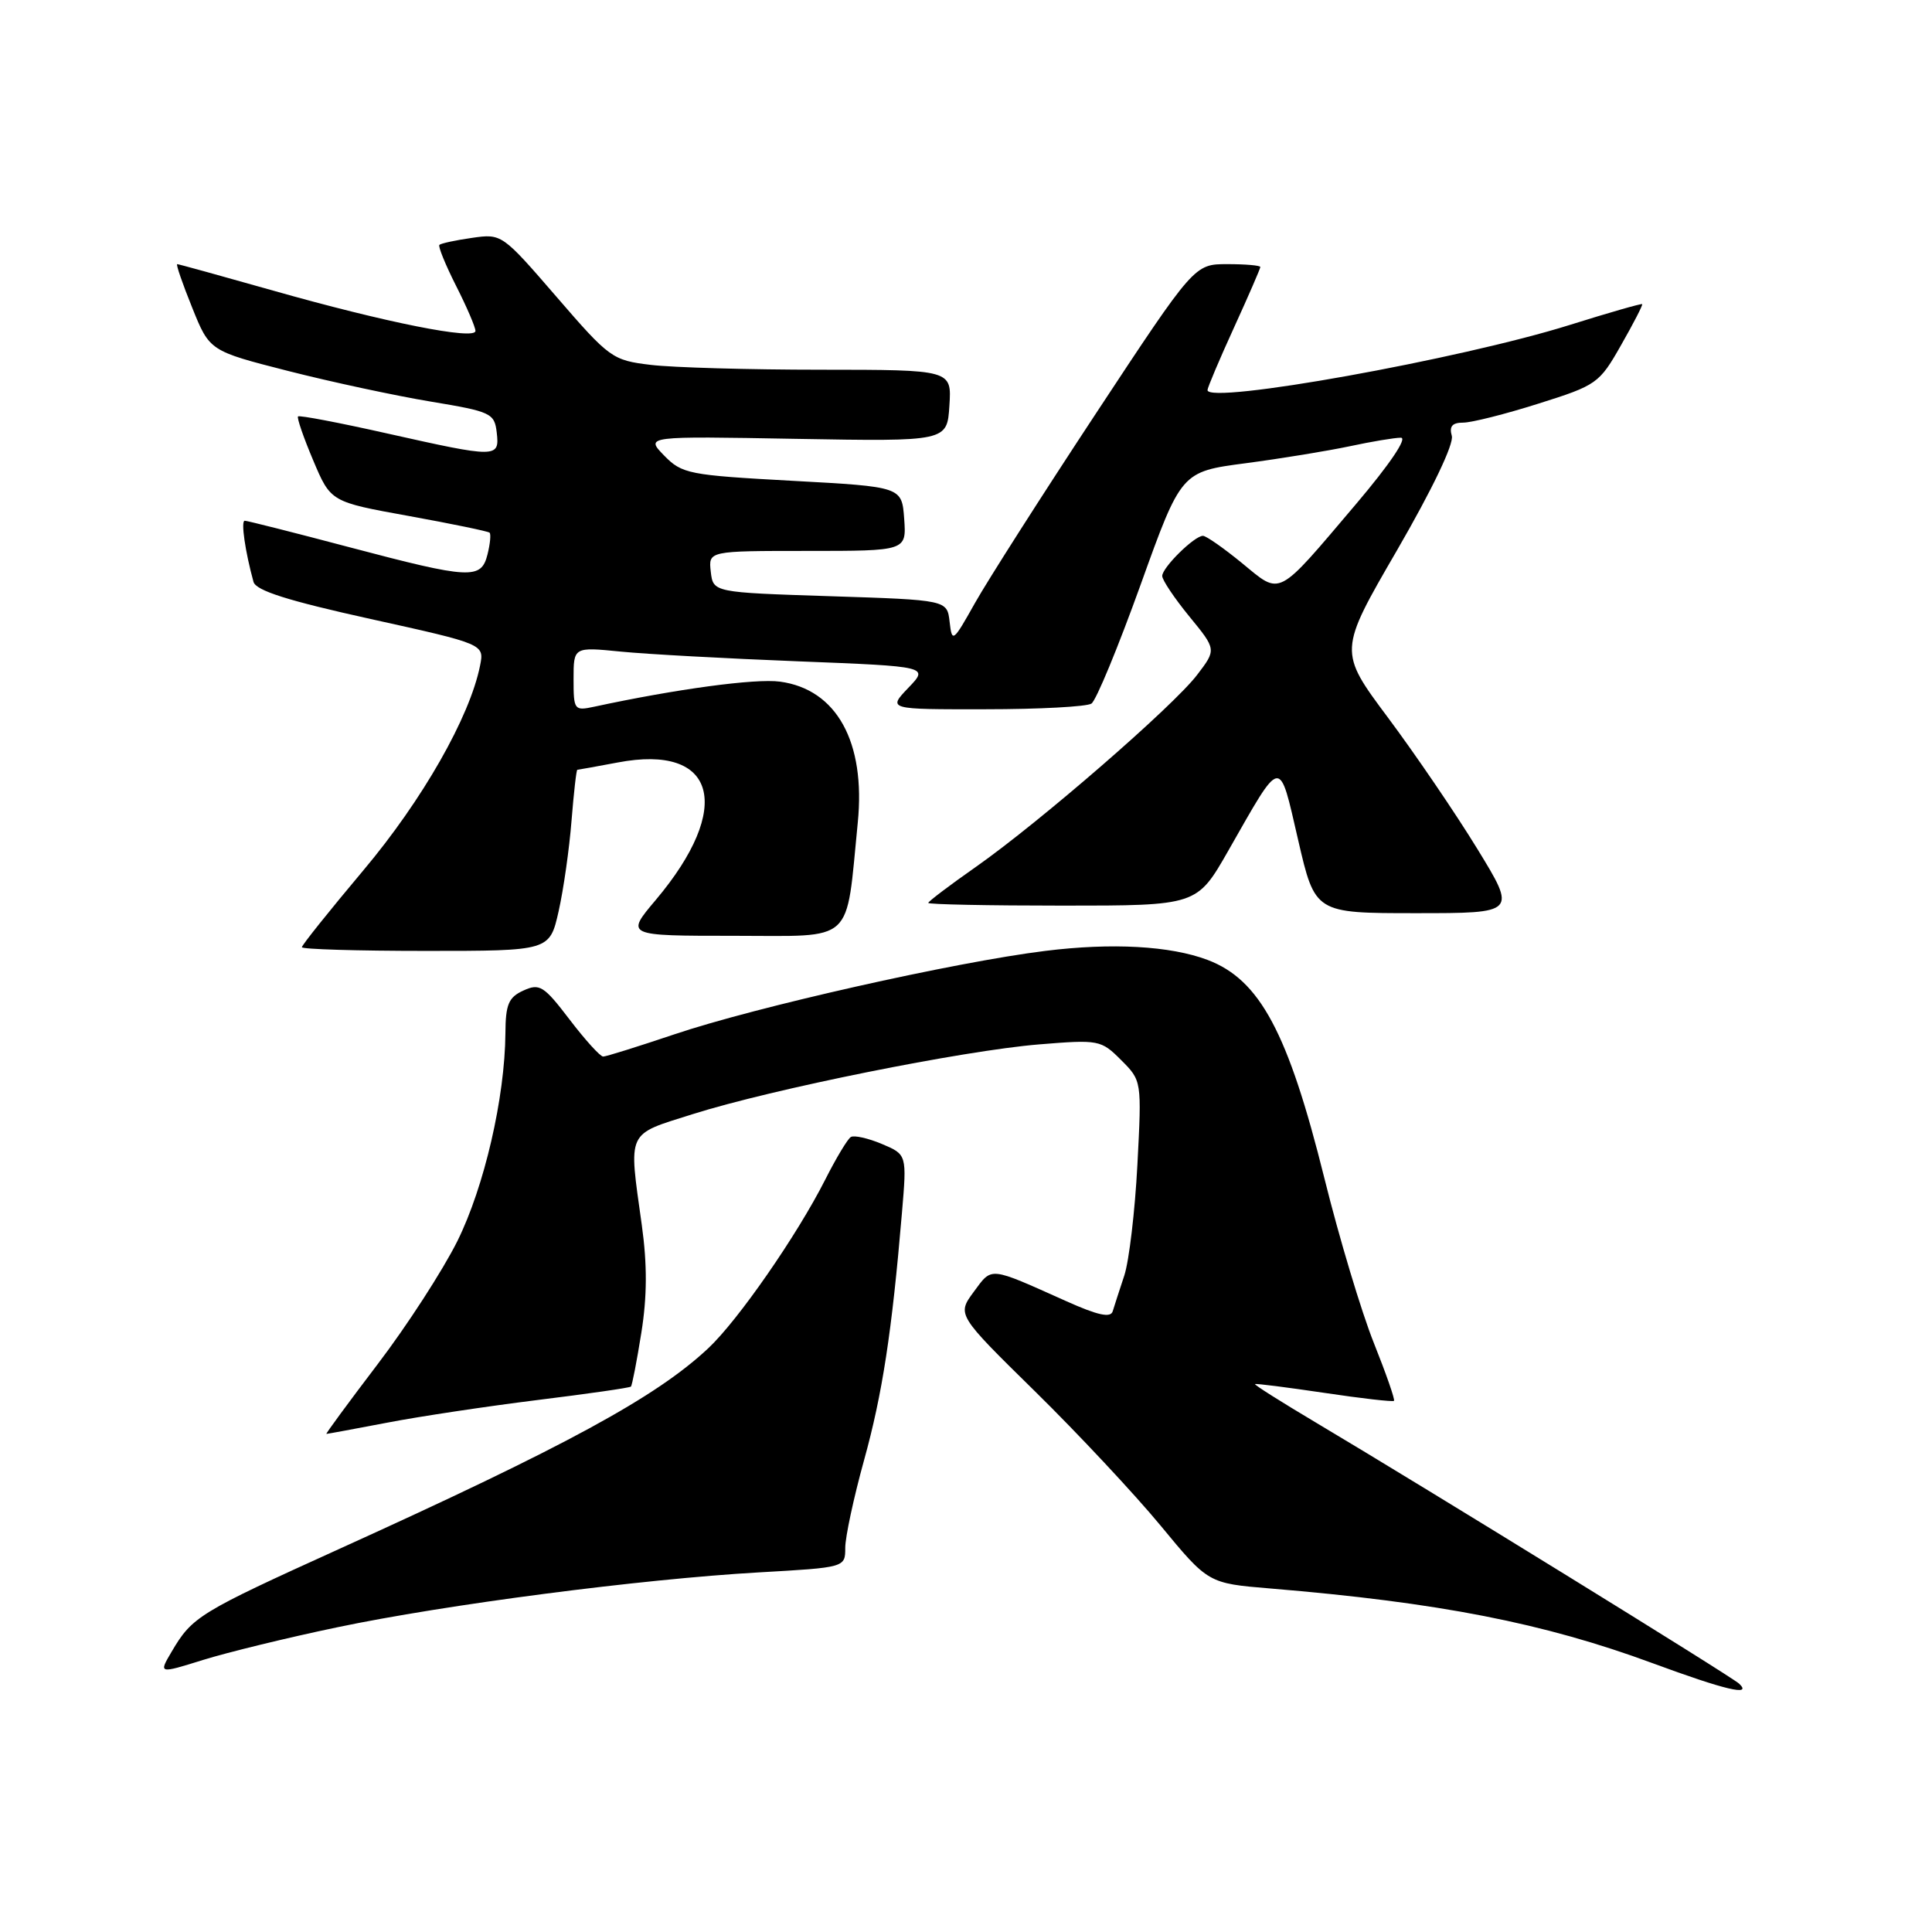<?xml version="1.0" encoding="UTF-8" standalone="no"?>
<!DOCTYPE svg PUBLIC "-//W3C//DTD SVG 1.1//EN" "http://www.w3.org/Graphics/SVG/1.1/DTD/svg11.dtd" >
<svg xmlns="http://www.w3.org/2000/svg" xmlns:xlink="http://www.w3.org/1999/xlink" version="1.1" viewBox="0 0 256 256">
 <g >
 <path fill="currentColor"
d=" M 230.45 223.10 C 229.48 222.17 189.06 197.24 174.30 188.46 C 169.78 185.77 166.18 183.50 166.30 183.40 C 166.41 183.30 170.53 183.83 175.47 184.56 C 180.40 185.30 184.56 185.77 184.71 185.62 C 184.87 185.46 183.66 182.00 182.03 177.92 C 180.40 173.84 177.45 164.04 175.49 156.13 C 170.68 136.79 166.94 129.81 160.00 127.19 C 155.06 125.33 147.34 124.90 138.50 126.00 C 126.51 127.48 100.04 133.44 89.28 137.08 C 84.52 138.68 80.31 140.00 79.92 140.00 C 79.53 140.00 77.53 137.79 75.47 135.09 C 72.06 130.62 71.50 130.27 69.36 131.25 C 67.39 132.14 66.99 133.08 66.97 136.91 C 66.90 145.47 64.17 157.26 60.60 164.46 C 58.67 168.33 53.93 175.66 50.05 180.75 C 46.18 185.84 43.12 190.00 43.25 190.00 C 43.39 190.00 47.01 189.33 51.31 188.51 C 55.60 187.68 64.56 186.34 71.22 185.51 C 77.87 184.69 83.45 183.89 83.60 183.73 C 83.76 183.57 84.38 180.37 84.98 176.61 C 85.75 171.79 85.77 167.58 85.04 162.31 C 83.28 149.66 82.92 150.43 91.82 147.62 C 102.32 144.30 127.58 139.22 137.66 138.39 C 145.62 137.74 145.89 137.80 148.55 140.46 C 151.29 143.20 151.29 143.20 150.71 154.35 C 150.39 160.48 149.61 167.07 148.98 169.00 C 148.34 170.93 147.65 173.06 147.44 173.75 C 147.17 174.66 145.47 174.29 141.28 172.41 C 130.94 167.78 131.50 167.84 129.03 171.17 C 126.80 174.20 126.80 174.20 137.15 184.37 C 142.84 189.96 150.34 197.98 153.80 202.17 C 160.10 209.80 160.10 209.80 168.30 210.48 C 190.69 212.34 204.53 215.05 219.00 220.39 C 228.60 223.93 232.23 224.79 230.45 223.10 Z  M 44.66 215.63 C 58.98 212.62 84.94 209.24 100.55 208.35 C 112.00 207.70 112.00 207.70 112.00 205.09 C 112.00 203.66 113.12 198.44 114.49 193.49 C 116.92 184.72 118.18 176.52 119.51 160.74 C 120.17 152.98 120.17 152.98 116.85 151.58 C 115.02 150.81 113.17 150.40 112.74 150.66 C 112.31 150.92 110.78 153.47 109.34 156.32 C 105.62 163.67 97.80 174.95 93.85 178.65 C 86.95 185.12 75.06 191.59 45.00 205.22 C 26.39 213.66 25.47 214.22 22.76 218.83 C 21.01 221.79 21.01 221.79 26.91 219.95 C 30.16 218.94 38.14 216.99 44.66 215.63 Z  M 74.02 120.75 C 74.67 117.86 75.44 112.46 75.73 108.75 C 76.03 105.04 76.37 102.00 76.50 102.00 C 76.62 102.00 79.04 101.56 81.87 101.03 C 94.93 98.55 97.25 106.96 86.89 119.25 C 82.88 124.00 82.88 124.00 97.31 124.00 C 113.43 124.00 112.04 125.28 113.66 108.99 C 114.72 98.32 110.86 91.33 103.35 90.32 C 100.09 89.88 89.61 91.30 78.75 93.64 C 76.09 94.21 76.00 94.10 76.00 89.98 C 76.00 85.72 76.00 85.72 82.25 86.34 C 85.69 86.68 96.28 87.26 105.79 87.63 C 123.08 88.31 123.08 88.31 120.35 91.15 C 117.63 94.00 117.63 94.00 130.56 93.98 C 137.68 93.98 144.00 93.64 144.62 93.23 C 145.24 92.83 148.16 85.75 151.13 77.50 C 156.52 62.50 156.52 62.50 165.06 61.38 C 169.76 60.76 175.97 59.74 178.85 59.13 C 181.74 58.51 184.78 58.00 185.62 58.00 C 186.53 58.00 184.14 61.53 179.69 66.78 C 169.05 79.32 169.82 78.92 164.58 74.62 C 162.15 72.63 159.82 71.00 159.40 71.00 C 158.26 71.00 154.00 75.20 154.00 76.32 C 154.00 76.86 155.62 79.27 157.59 81.68 C 161.19 86.07 161.19 86.07 158.62 89.43 C 155.45 93.59 137.69 109.00 129.25 114.91 C 125.81 117.32 123.00 119.45 123.00 119.64 C 123.00 119.84 131.01 120.00 140.80 120.00 C 158.60 120.00 158.60 120.00 162.74 112.75 C 169.94 100.13 169.44 100.21 172.01 111.30 C 174.25 121.00 174.25 121.00 187.61 121.00 C 200.97 121.00 200.97 121.00 195.74 112.46 C 192.86 107.76 187.54 99.95 183.93 95.11 C 177.35 86.29 177.35 86.29 185.12 72.90 C 189.78 64.85 192.68 58.80 192.37 57.75 C 192.01 56.49 192.43 56.00 193.88 56.00 C 194.99 56.00 199.48 54.87 203.86 53.48 C 211.58 51.05 211.92 50.81 214.80 45.73 C 216.44 42.86 217.70 40.41 217.60 40.30 C 217.51 40.19 213.18 41.43 207.99 43.06 C 193.47 47.61 160.00 53.63 160.00 51.69 C 160.00 51.37 161.57 47.65 163.50 43.43 C 165.43 39.21 167.00 35.58 167.00 35.38 C 167.00 35.17 165.03 35.00 162.63 35.00 C 158.26 35.00 158.26 35.00 145.24 54.75 C 138.08 65.61 130.86 76.93 129.19 79.90 C 126.27 85.10 126.15 85.19 125.83 82.40 C 125.50 79.50 125.50 79.50 110.00 79.00 C 94.50 78.50 94.50 78.50 94.18 75.75 C 93.87 73.00 93.87 73.00 106.99 73.00 C 120.11 73.00 120.11 73.00 119.81 68.75 C 119.50 64.50 119.50 64.50 105.00 63.71 C 91.25 62.96 90.37 62.79 88.00 60.36 C 85.50 57.79 85.50 57.79 105.50 58.15 C 125.50 58.50 125.50 58.50 125.80 53.75 C 126.11 49.00 126.11 49.00 108.80 48.99 C 99.29 48.99 89.13 48.70 86.24 48.35 C 81.14 47.74 80.77 47.47 73.74 39.33 C 66.54 31.00 66.48 30.95 62.54 31.52 C 60.36 31.83 58.42 32.25 58.22 32.45 C 58.03 32.64 59.02 35.08 60.43 37.87 C 61.84 40.65 63.00 43.35 63.00 43.85 C 63.00 45.11 51.03 42.72 36.17 38.50 C 29.38 36.58 23.68 35.00 23.48 35.00 C 23.29 35.00 24.18 37.59 25.46 40.75 C 27.77 46.50 27.77 46.50 38.20 49.16 C 43.93 50.62 52.42 52.44 57.06 53.21 C 65.07 54.54 65.52 54.75 65.82 57.31 C 66.21 60.70 65.87 60.70 51.28 57.43 C 44.97 56.01 39.67 55.00 39.49 55.18 C 39.32 55.36 40.22 57.98 41.50 61.00 C 43.82 66.50 43.82 66.50 54.16 68.37 C 59.85 69.40 64.67 70.40 64.87 70.58 C 65.07 70.76 64.95 72.05 64.60 73.45 C 63.76 76.82 62.35 76.75 46.26 72.50 C 38.97 70.57 32.75 69.00 32.43 69.00 C 31.89 69.00 32.49 73.11 33.59 77.10 C 33.92 78.26 38.11 79.59 49.11 82.02 C 64.18 85.35 64.18 85.35 63.61 88.20 C 62.25 95.01 55.98 106.01 48.15 115.32 C 43.67 120.65 40.00 125.24 40.00 125.51 C 40.00 125.78 47.39 126.00 56.42 126.00 C 72.83 126.00 72.83 126.00 74.02 120.75 Z "/>
</g>
</svg>